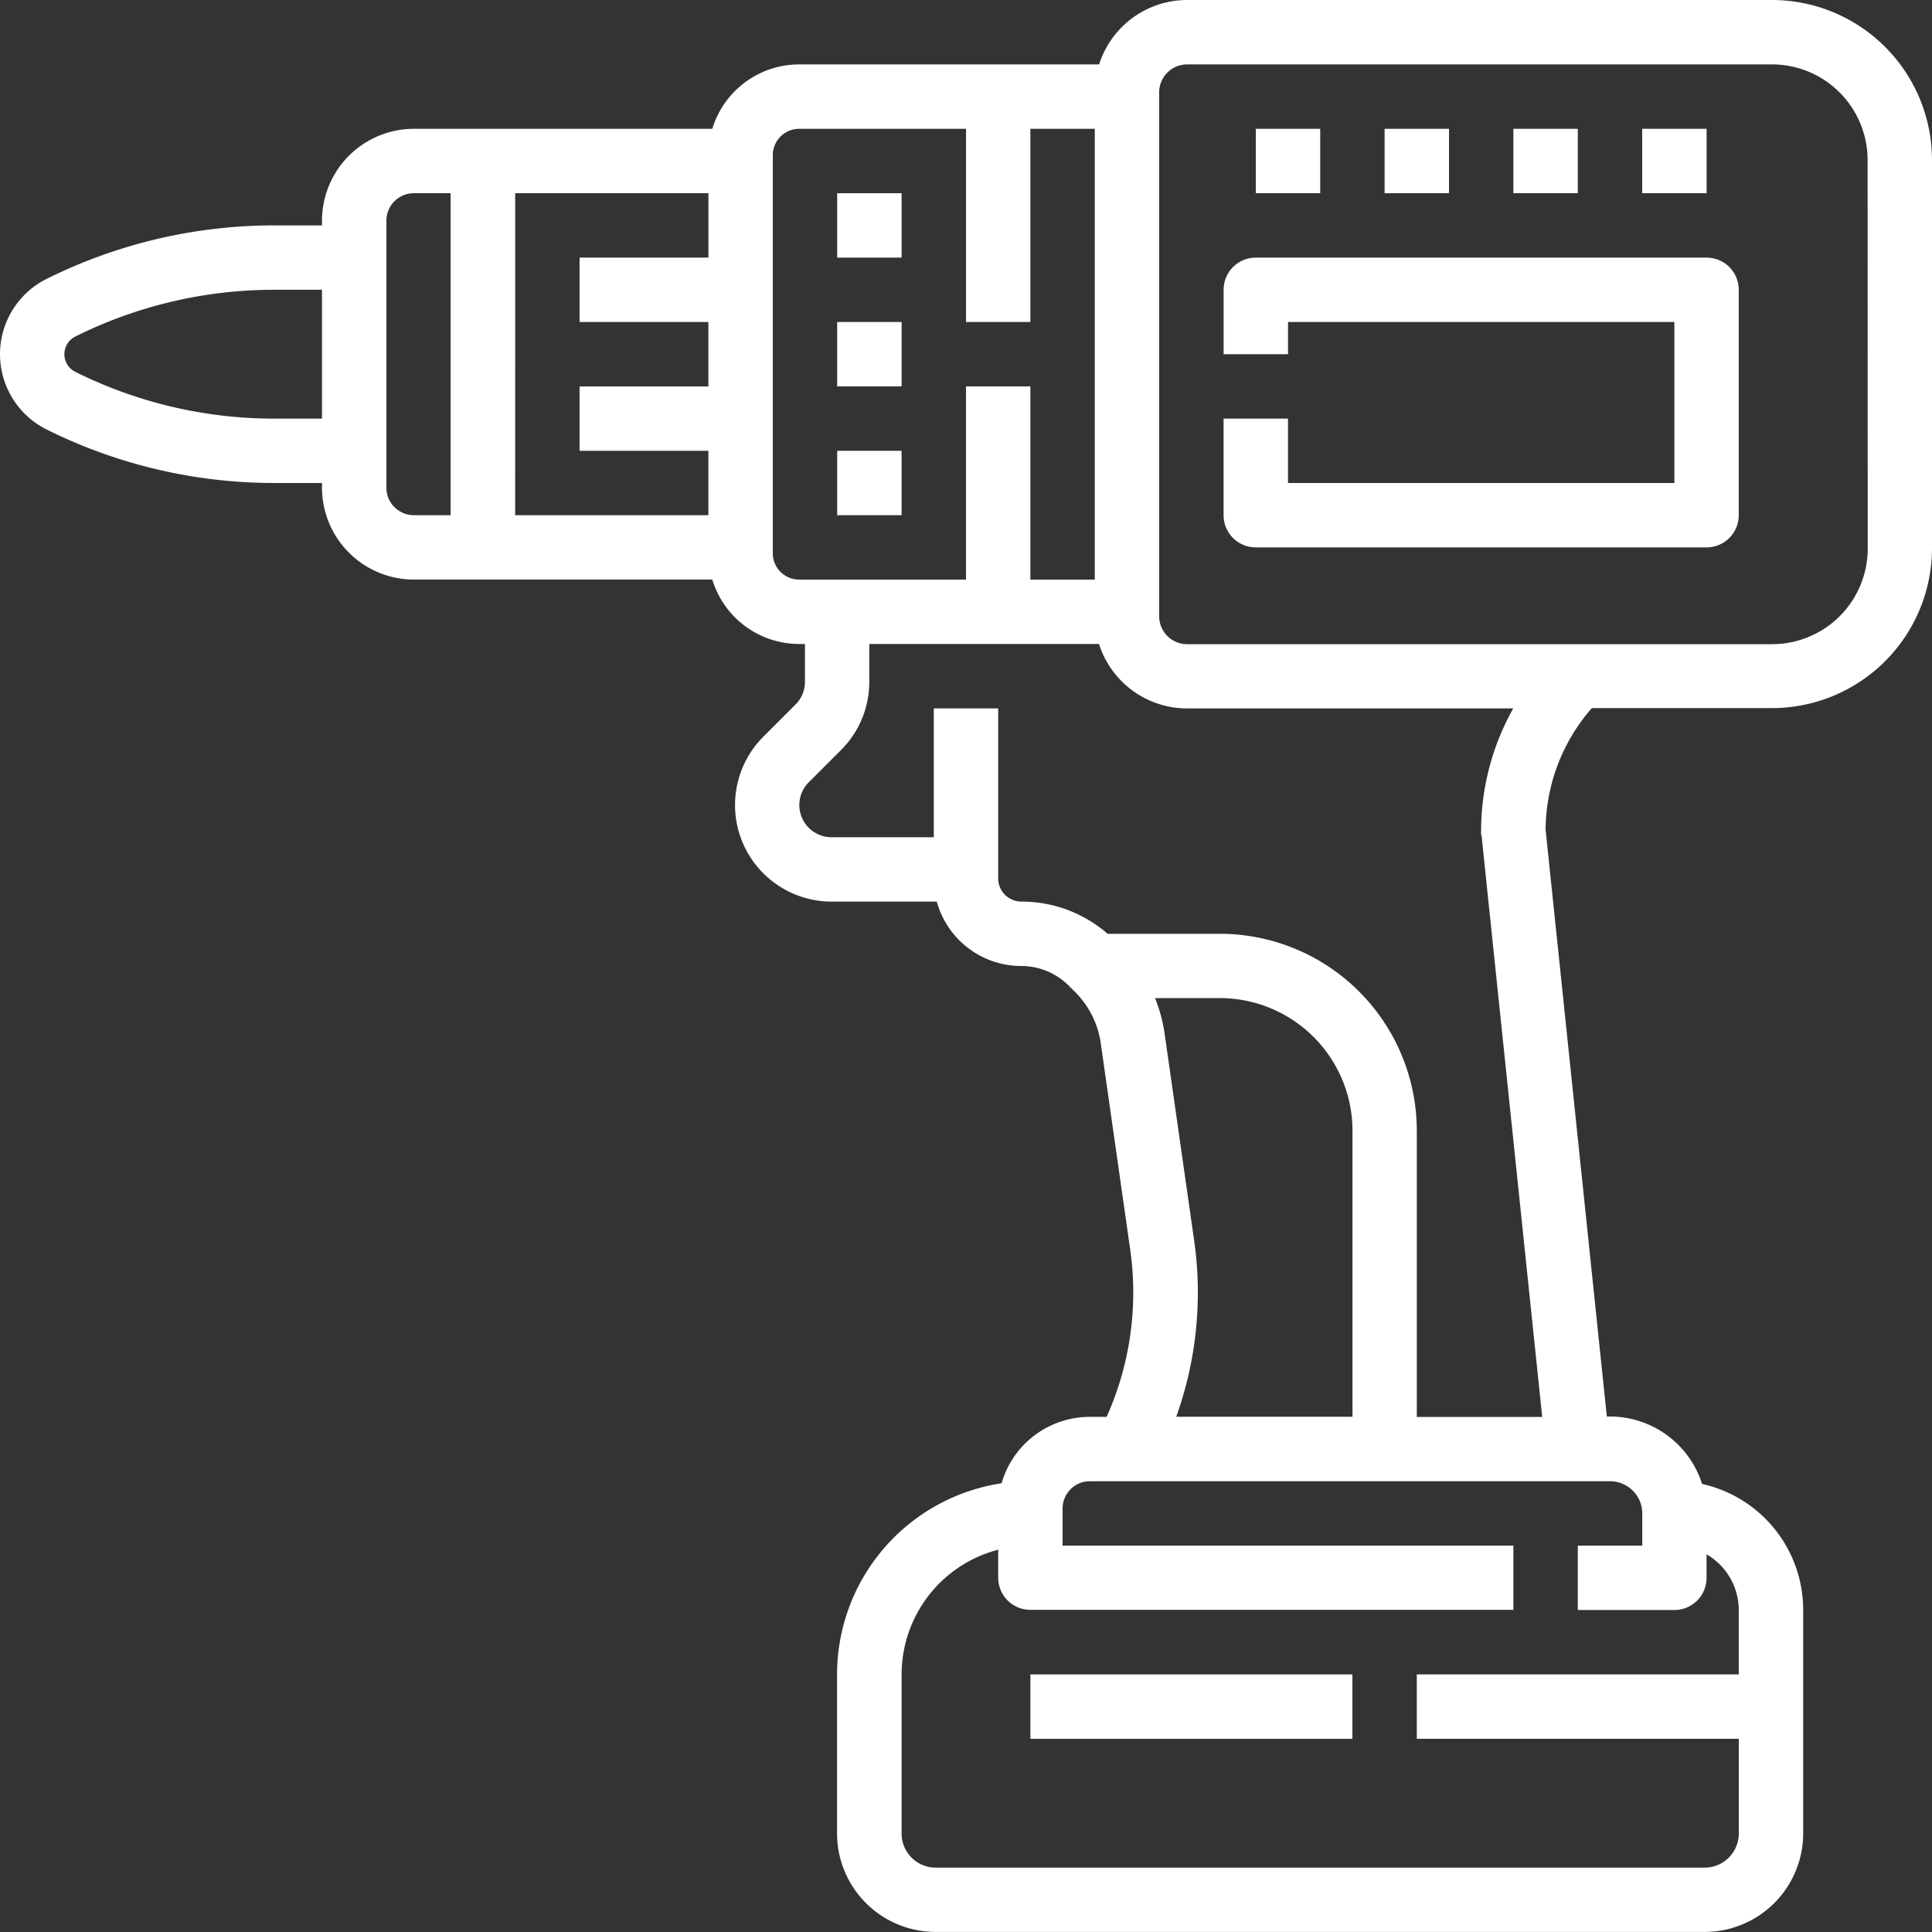 <svg xmlns="http://www.w3.org/2000/svg" width="55.286" height="55.287" viewBox="0 0 55.286 55.287"><rect x="0" y="0" width="55.286" height="55.287" fill="#333333" stroke="none"/><path d="M66.714,16H49.976a2.647,2.647,0,0,0-2.519,1.843H38.873a2.6,2.6,0,0,0-2.485,1.843h-8.54a2.632,2.632,0,0,0-2.629,2.629v.135h-1.39a14.6,14.6,0,0,0-6.494,1.533,2.407,2.407,0,0,0,0,4.305,14.6,14.6,0,0,0,6.494,1.533h1.39v.135a2.632,2.632,0,0,0,2.629,2.629h8.54a2.6,2.6,0,0,0,2.485,1.843h.167v1.08a.915.915,0,0,1-.27.652l-.921.921A2.764,2.764,0,0,0,39.8,41.8h3.012a2.509,2.509,0,0,0,2.415,1.843,1.916,1.916,0,0,1,1.364.565l.186.186a2.58,2.58,0,0,1,.726,1.451l.842,5.9a8.687,8.687,0,0,1-.673,4.8h-.484a2.627,2.627,0,0,0-2.522,1.9,5.537,5.537,0,0,0-4.708,5.467v4.553a2.822,2.822,0,0,0,2.819,2.819H64.786a2.822,2.822,0,0,0,2.819-2.819v-6.4a3.692,3.692,0,0,0-2.893-3.6,2.769,2.769,0,0,0-2.635-1.93h-.091l-1.752-16.79a5.329,5.329,0,0,1,1.323-3.482h5.158A4.582,4.582,0,0,0,71.291,31.7V20.577A4.582,4.582,0,0,0,66.714,16ZM23.829,27.979a12.743,12.743,0,0,1-5.67-1.339.564.564,0,0,1,0-1.009,12.743,12.743,0,0,1,5.67-1.339h1.39v3.686Zm3.233,1.978V22.315a.787.787,0,0,1,.786-.786H28.9v9.214H27.848a.787.787,0,0,1-.786-.786Zm3.686-8.428h5.529v1.843H32.59v1.843h3.686v1.843H32.59V28.9h3.686v1.843H30.747Zm7.372,10.3V20.44a.755.755,0,0,1,.754-.754h4.775v5.529H45.49V19.686h1.843v12.9H45.49V27.057H43.648v5.529H38.873a.755.755,0,0,1-.754-.754ZM50.174,51.481l-.842-5.9a4.4,4.4,0,0,0-.275-1.02h1.851a3.8,3.8,0,0,1,3.8,3.8v8.181H49.664a10.52,10.52,0,0,0,.51-5.062ZM63,59.308v.921H61.155v1.843h2.764a.921.921,0,0,0,.921-.921v-.672a1.843,1.843,0,0,1,.921,1.594v1.842H56.548v1.843h9.214v2.71a.977.977,0,0,1-.976.976H42.781a.977.977,0,0,1-.976-.976V63.915a3.692,3.692,0,0,1,2.764-3.569v.8a.921.921,0,0,0,.921.921H59.312V60.229h-12.9V59.167a.781.781,0,0,1,.78-.78H62.076A.922.922,0,0,1,63,59.308ZM58.4,39.9l1.737,16.648H56.548V48.362a5.64,5.64,0,0,0-5.641-5.641H47.7a3.743,3.743,0,0,0-2.469-.921.663.663,0,0,1-.662-.662V36.272H42.726v3.686H39.8a.921.921,0,0,1-.651-1.573l.921-.921a2.746,2.746,0,0,0,.81-1.955v-1.08h6.574a2.647,2.647,0,0,0,2.519,1.843h9.335a7.171,7.171,0,0,0-.92,3.528.949.949,0,0,0,0,.1Zm11.052-8.2a2.737,2.737,0,0,1-2.734,2.734H49.976a.8.8,0,0,1-.8-.8V18.643a.8.8,0,0,1,.8-.8H66.714a2.737,2.737,0,0,1,2.734,2.734Z" transform="translate(-16.005 -16)" fill="#fff"/><path d="M224,64h1.843v1.843H224Z" transform="translate(-200.043 -58.471)" fill="#fff"/><path d="M224,96h1.843v1.843H224Z" transform="translate(-200.043 -86.786)" fill="#fff"/><path d="M224,128h1.843v1.843H224Z" transform="translate(-200.043 -115.1)" fill="#fff"/><path d="M333.822,80h-12.9a.921.921,0,0,0-.921.921v1.843h1.843v-.921H332.9V86.45H321.843V84.607H320v2.764a.921.921,0,0,0,.921.921h12.9a.921.921,0,0,0,.921-.921v-6.45A.921.921,0,0,0,333.822,80Z" transform="translate(-284.986 -72.628)" fill="#fff"/><path d="M360,48h1.843v1.843H360Z" transform="translate(-320.378 -44.314)" fill="#fff"/><path d="M328,48h1.843v1.843H328Z" transform="translate(-292.064 -44.314)" fill="#fff"/><path d="M392,48h1.843v1.843H392Z" transform="translate(-348.693 -44.314)" fill="#fff"/><path d="M424,48h1.843v1.843H424Z" transform="translate(-377.007 -44.314)" fill="#fff"/><path d="M272,432h9.214v1.843H272Z" transform="translate(-242.514 -384.085)" fill="#fff"/></svg>